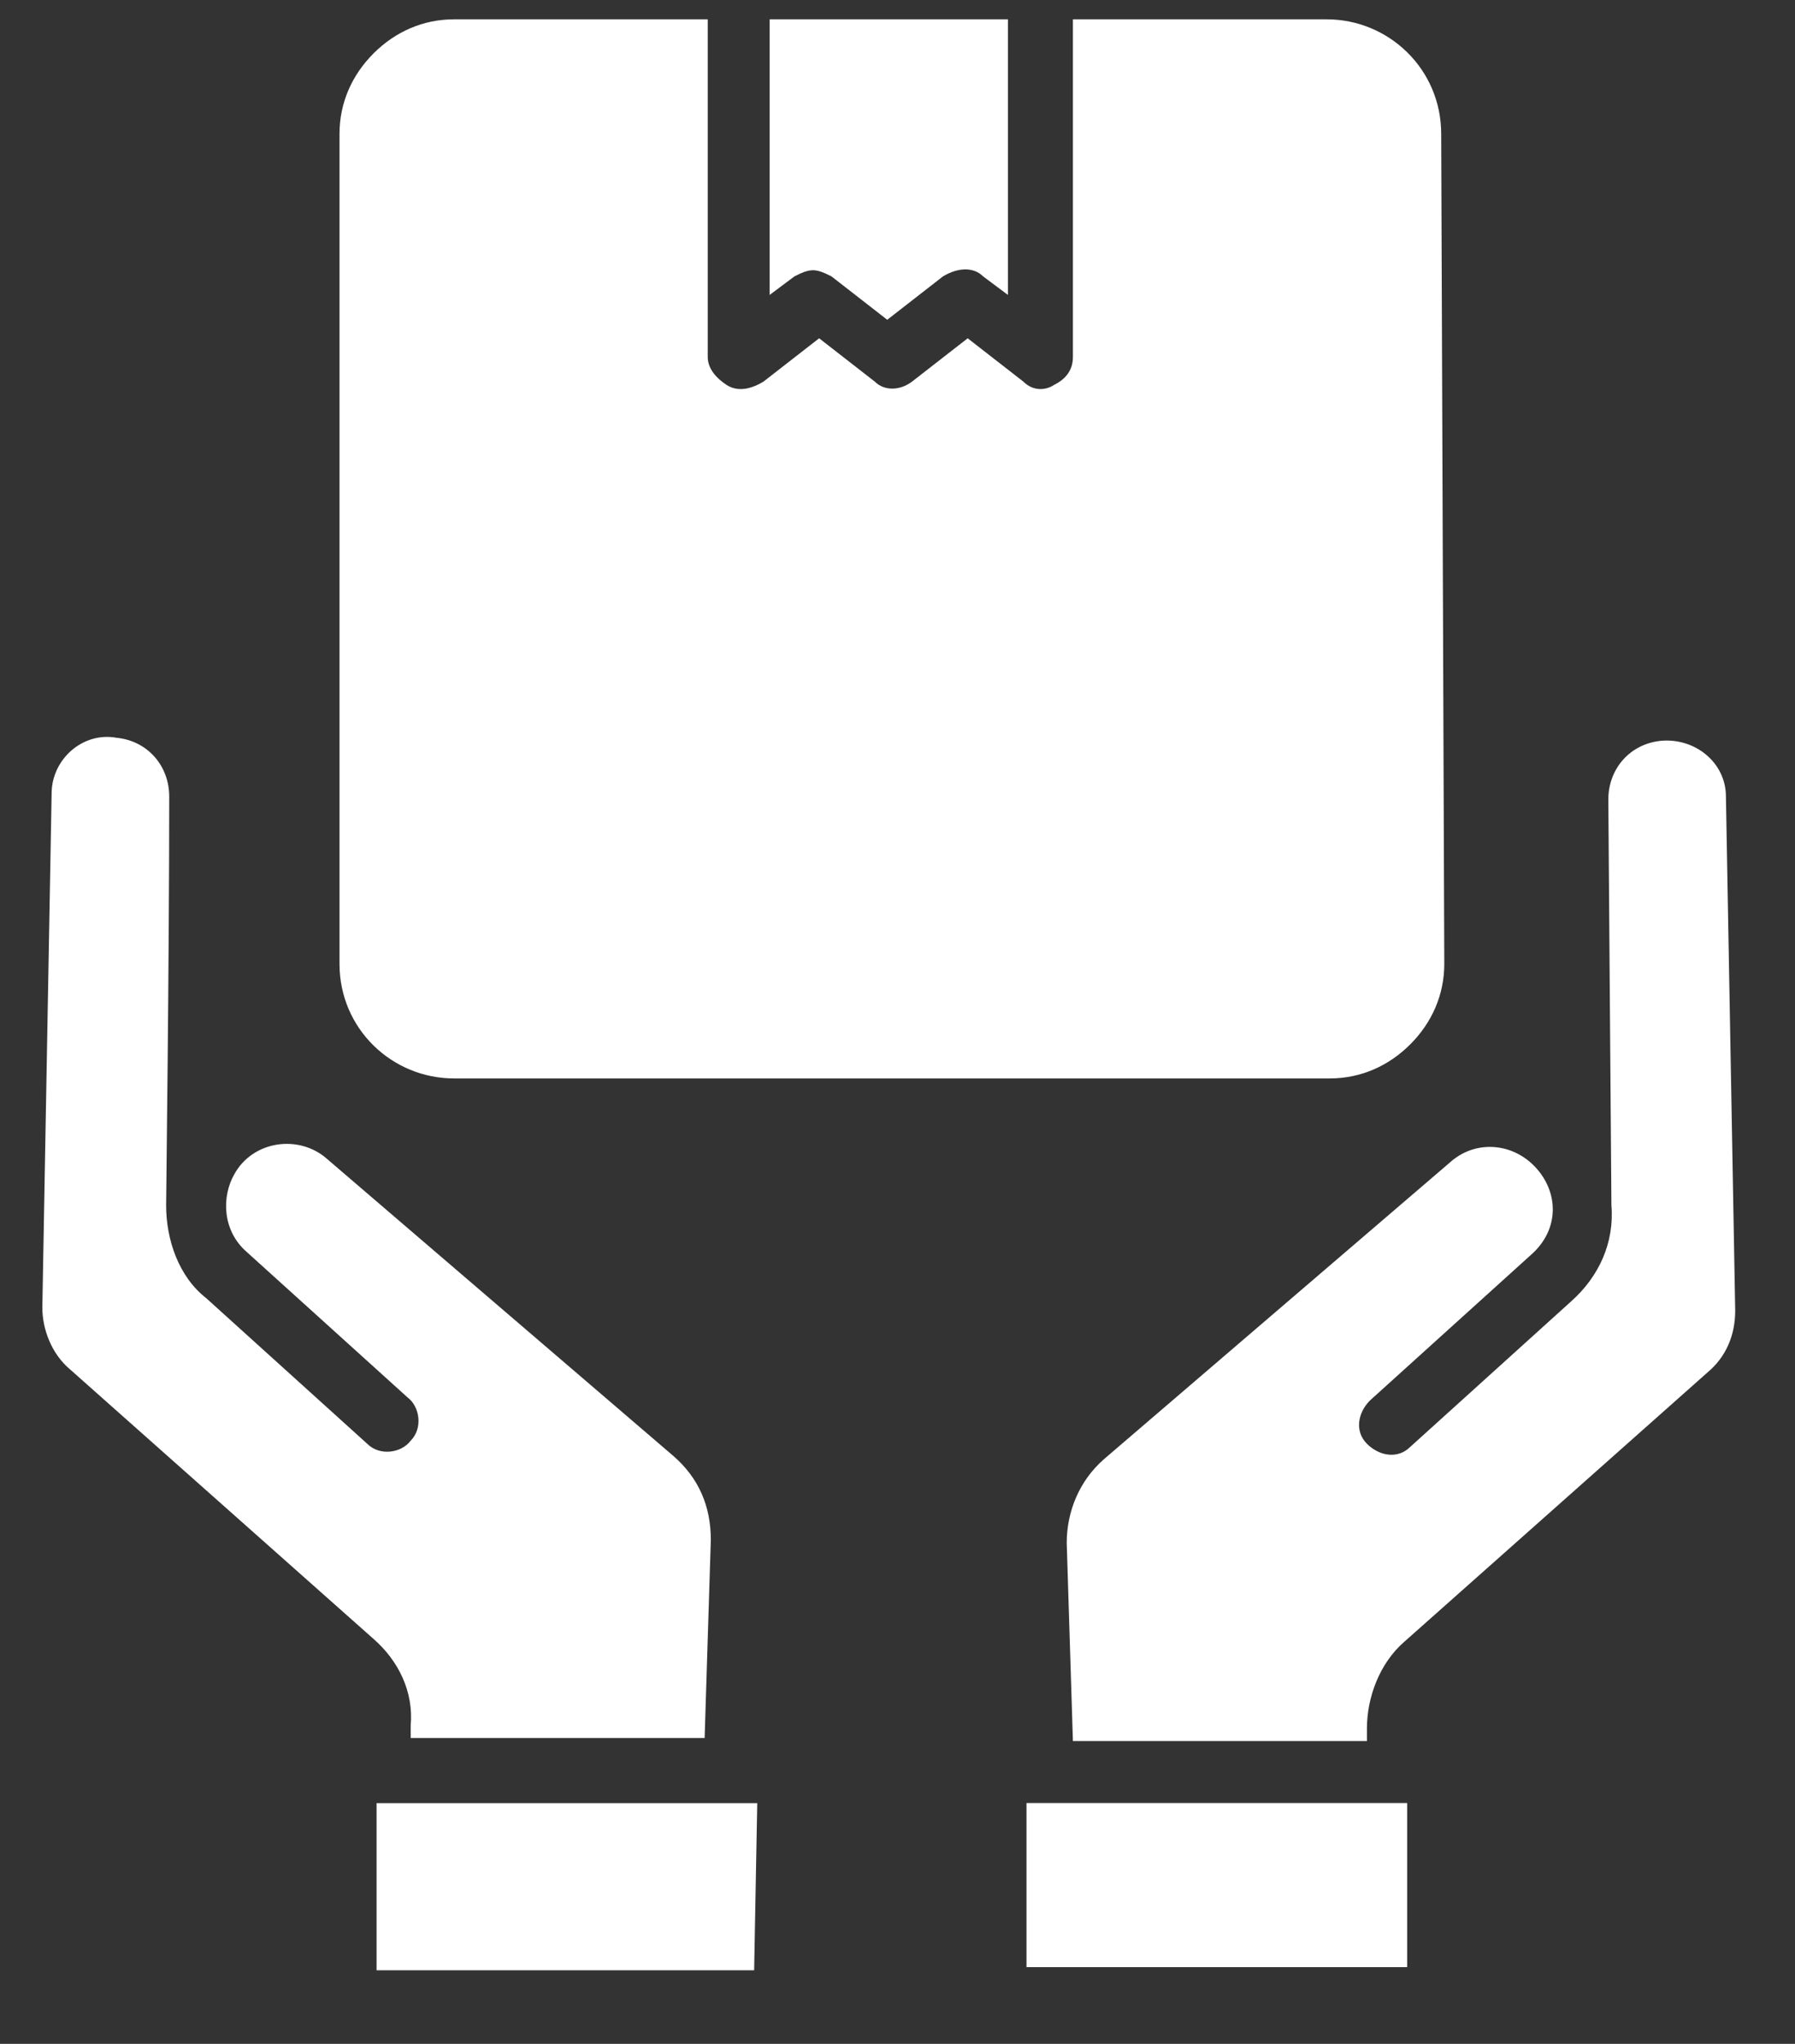 <svg width="29" height="33" viewBox="0 0 29 33" fill="none" xmlns="http://www.w3.org/2000/svg">
<rect x="0" y="0" width="29" height="33" fill="#333333" stroke="none"/>
<g clip-path="url(#clip0_382_1160)">
<path d="M22.734 31.761H16.584V29.111H22.734V31.761ZM22.684 26.511C22.284 26.861 22.084 27.411 22.084 27.911V28.111H17.334L17.234 24.911C17.234 24.411 17.434 23.911 17.834 23.561L23.434 18.761C23.884 18.361 24.584 18.461 24.934 19.011C25.184 19.411 25.134 19.911 24.734 20.261L22.134 22.611C21.934 22.811 21.884 23.111 22.084 23.311C22.284 23.511 22.584 23.561 22.784 23.361L25.384 21.011C25.834 20.611 26.084 20.061 26.034 19.461L25.984 12.911C25.984 12.411 26.334 12.011 26.834 11.961C27.384 11.911 27.884 12.311 27.884 12.861L28.034 21.161C28.034 21.561 27.884 21.911 27.584 22.161L22.684 26.511Z" fill="white"/>
<path d="M1.134 22.112C0.834 21.862 0.684 21.462 0.684 21.112L0.834 12.812C0.834 12.262 1.334 11.812 1.884 11.912C2.384 11.962 2.734 12.363 2.734 12.862C2.734 15.512 2.684 19.312 2.684 19.462C2.684 20.012 2.884 20.612 3.334 20.962L5.934 23.312C6.134 23.512 6.484 23.462 6.634 23.262C6.834 23.062 6.784 22.712 6.584 22.562L3.984 20.212C3.584 19.862 3.584 19.312 3.784 18.962C4.084 18.412 4.834 18.312 5.284 18.712L10.884 23.512C11.284 23.862 11.484 24.312 11.484 24.862L11.384 28.062H6.635V27.862C6.685 27.312 6.435 26.812 6.035 26.462L1.134 22.112ZM12.184 31.812H6.084V32.312V29.113H6.134H6.184H12.234L12.184 31.812Z" fill="white"/>
<path d="M12.434 4.762L12.834 4.463C12.934 4.413 13.034 4.363 13.134 4.363C13.234 4.363 13.334 4.413 13.434 4.463L14.334 5.163L15.234 4.463C15.484 4.312 15.734 4.312 15.884 4.463L16.284 4.762V0.312H12.434L12.434 4.762Z" fill="white"/>
<path d="M23.284 2.163C23.284 1.113 22.434 0.312 21.434 0.312H17.334V5.762C17.334 5.962 17.234 6.112 17.034 6.212C16.884 6.312 16.684 6.312 16.534 6.162L15.634 5.462L14.734 6.162C14.534 6.312 14.284 6.312 14.134 6.162L13.234 5.462L12.334 6.162C12.084 6.312 11.884 6.312 11.734 6.212C11.584 6.112 11.434 5.962 11.434 5.762V0.312H7.335C6.835 0.312 6.385 0.513 6.035 0.862C5.685 1.212 5.485 1.662 5.485 2.162V15.562C5.485 16.612 6.335 17.412 7.335 17.412H21.484C21.984 17.412 22.434 17.212 22.784 16.862C23.134 16.512 23.334 16.062 23.334 15.562L23.284 2.163Z" fill="white"/>
</g>
<defs>
<clipPath id="clip0_382_1160">
<rect width="29" height="33" fill="white"/>
</clipPath>
</defs>
</svg>
